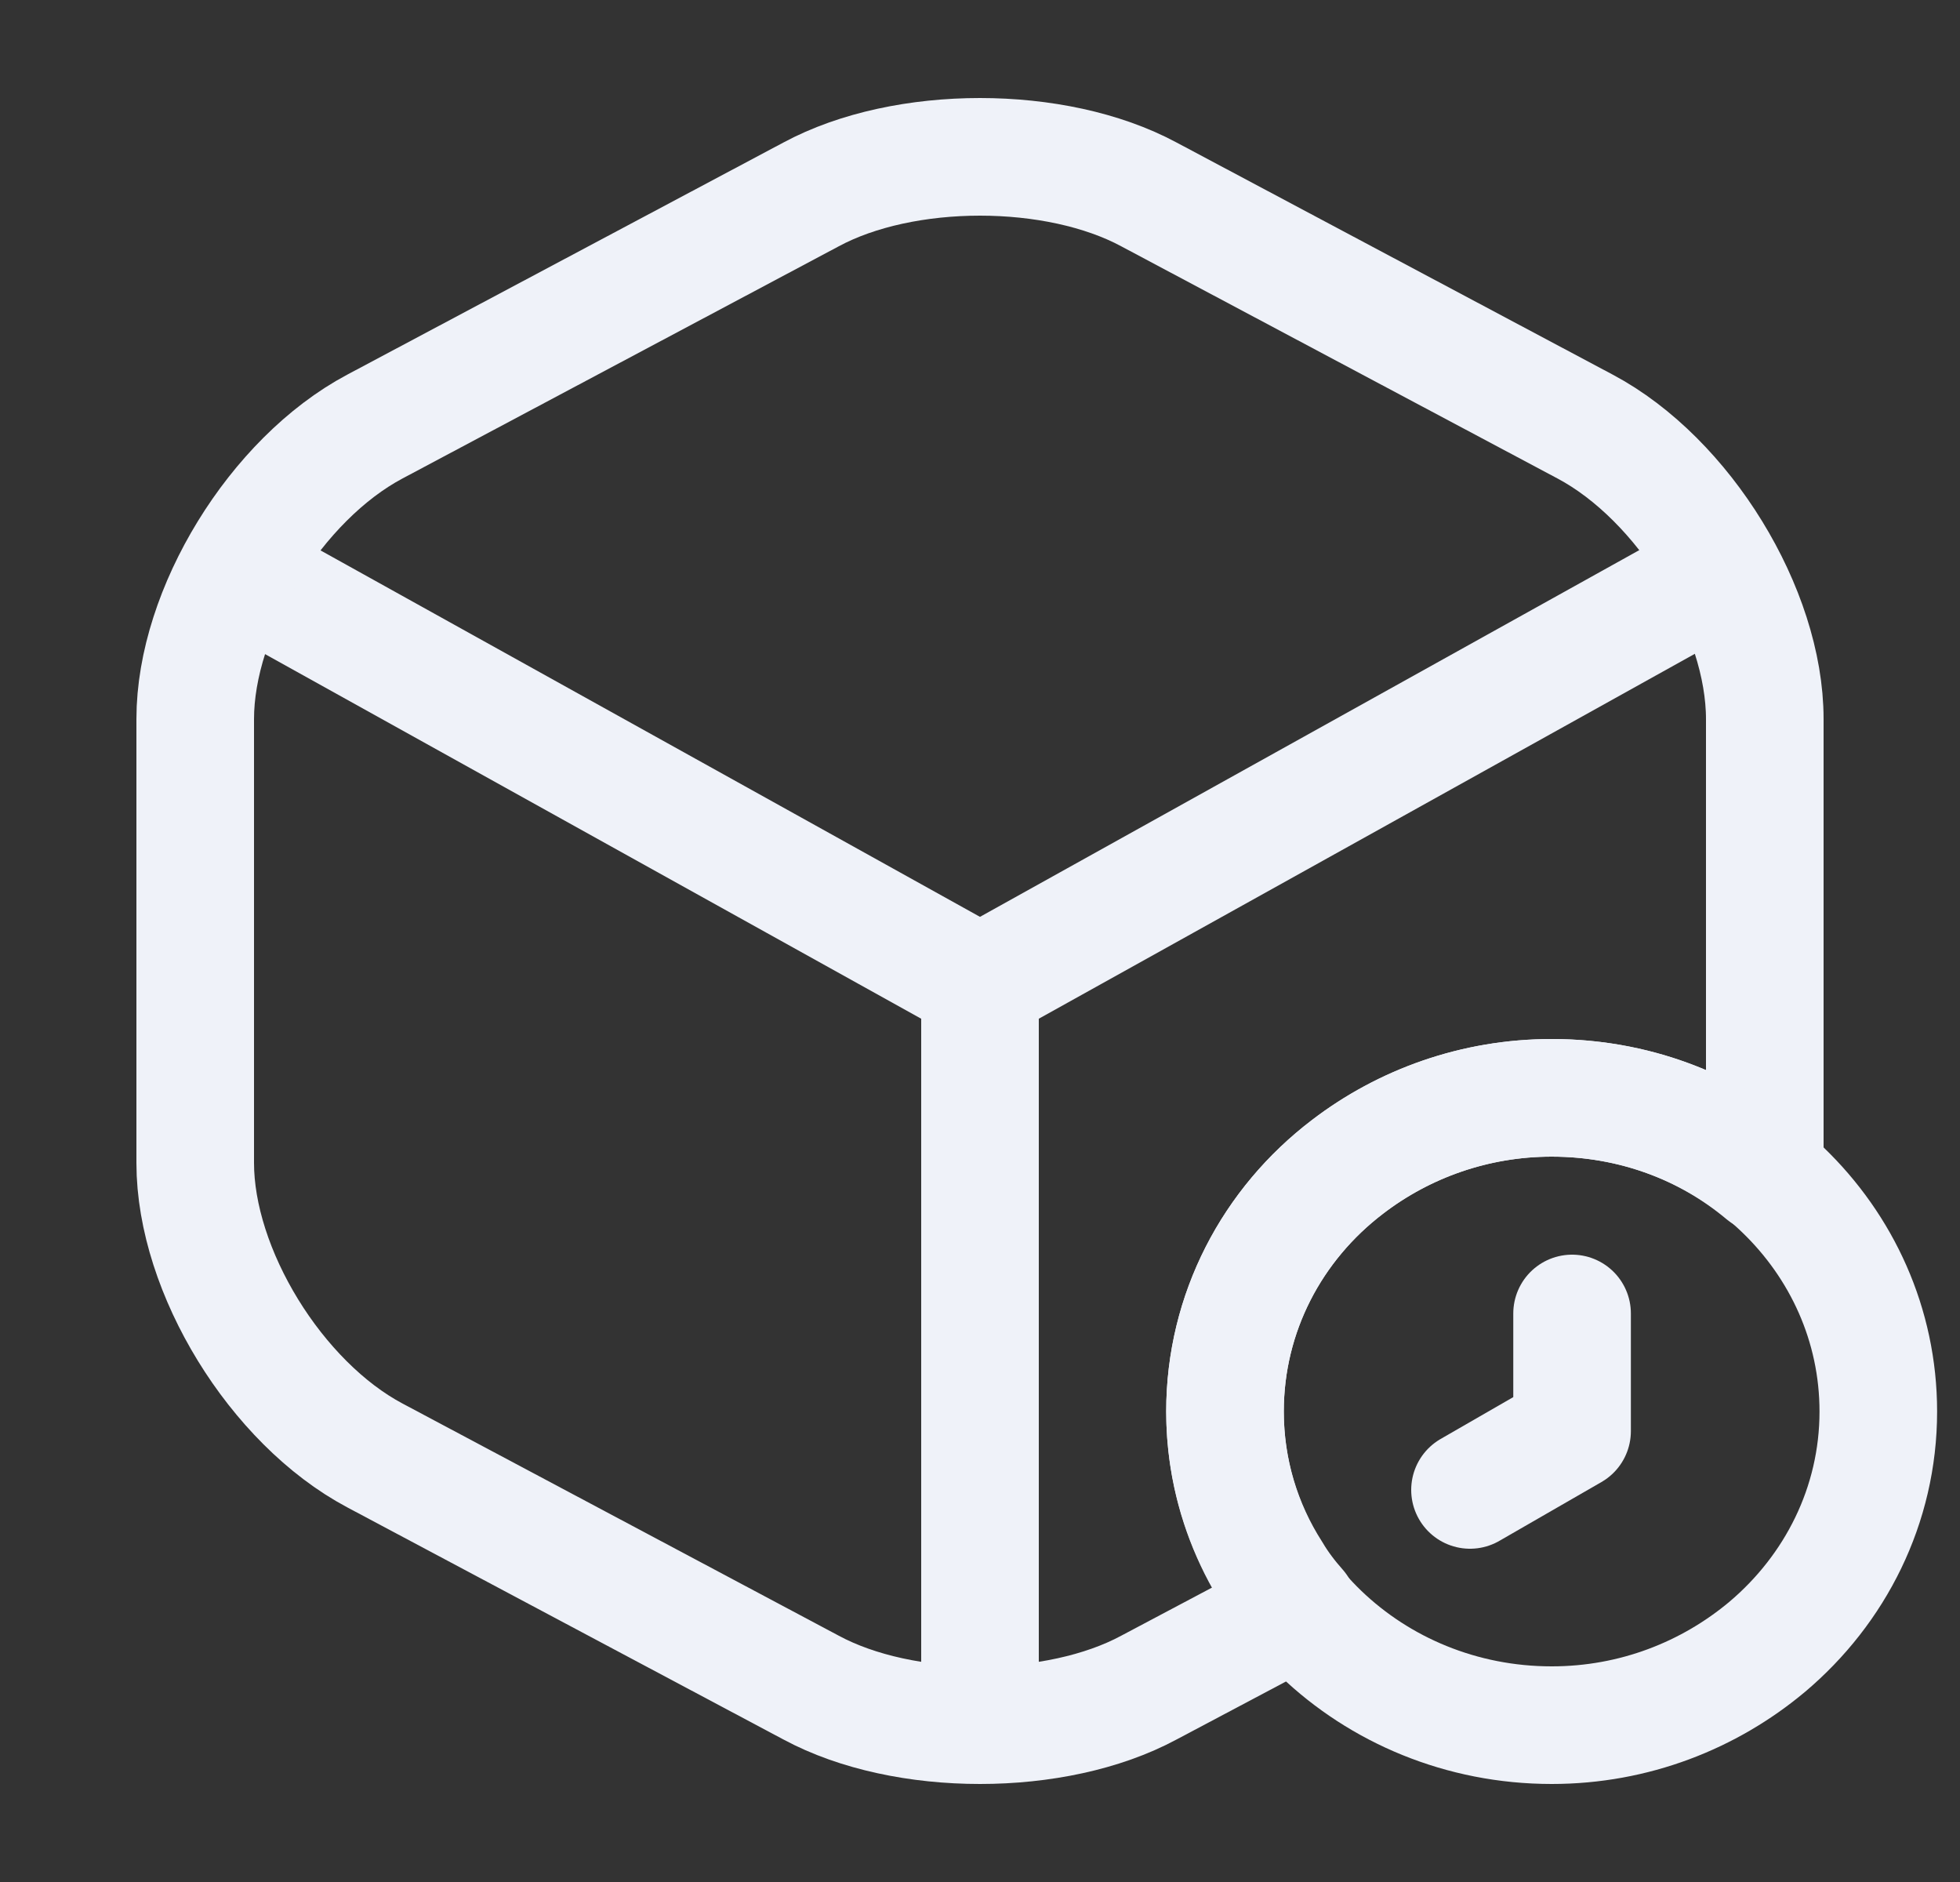<svg width="25" height="24" viewBox="0 0 25 24" fill="none" xmlns="http://www.w3.org/2000/svg">
<rect x="0" y="0" width="25" height="24" fill="#333333" stroke="none"/>
<path d="M3.302 7.44L12.5 12.55L21.635 7.47" stroke="#EFF2F9" stroke-width="1.5" stroke-linecap="round" stroke-linejoin="round"/>
<path d="M12.5 21.61V12.54" stroke="#EFF2F9" stroke-width="1.5" stroke-linecap="round" stroke-linejoin="round"/>
<path d="M22.51 9.17V14.83C22.51 14.88 22.51 14.92 22.5 14.97C21.771 14.36 20.833 14 19.792 14C18.812 14 17.906 14.33 17.188 14.88C16.229 15.61 15.625 16.74 15.625 18C15.625 18.75 15.844 19.46 16.229 20.06C16.323 20.22 16.438 20.37 16.562 20.51L14.656 21.52C13.469 22.16 11.531 22.16 10.344 21.52L4.781 18.56C3.521 17.89 2.49 16.21 2.49 14.83V9.17C2.49 7.79 3.521 6.11 4.781 5.44L10.344 2.48C11.531 1.84 13.469 1.84 14.656 2.48L20.219 5.44C21.479 6.11 22.51 7.79 22.51 9.17Z" stroke="#EFF2F9" stroke-width="1.5" stroke-linecap="round" stroke-linejoin="round"/>
<path d="M23.958 18C23.958 19.2 23.406 20.27 22.542 21C21.802 21.62 20.844 22 19.792 22C17.49 22 15.625 20.21 15.625 18C15.625 16.74 16.229 15.61 17.188 14.88C17.906 14.33 18.812 14 19.792 14C22.094 14 23.958 15.79 23.958 18Z" stroke="#EFF2F9" stroke-width="1.5" stroke-miterlimit="10" stroke-linecap="round" stroke-linejoin="round"/>
<path d="M20.052 16.75V18.25L18.75 19" stroke="#EFF2F9" stroke-width="1.5" stroke-miterlimit="10" stroke-linecap="round" stroke-linejoin="round"/>
</svg>
